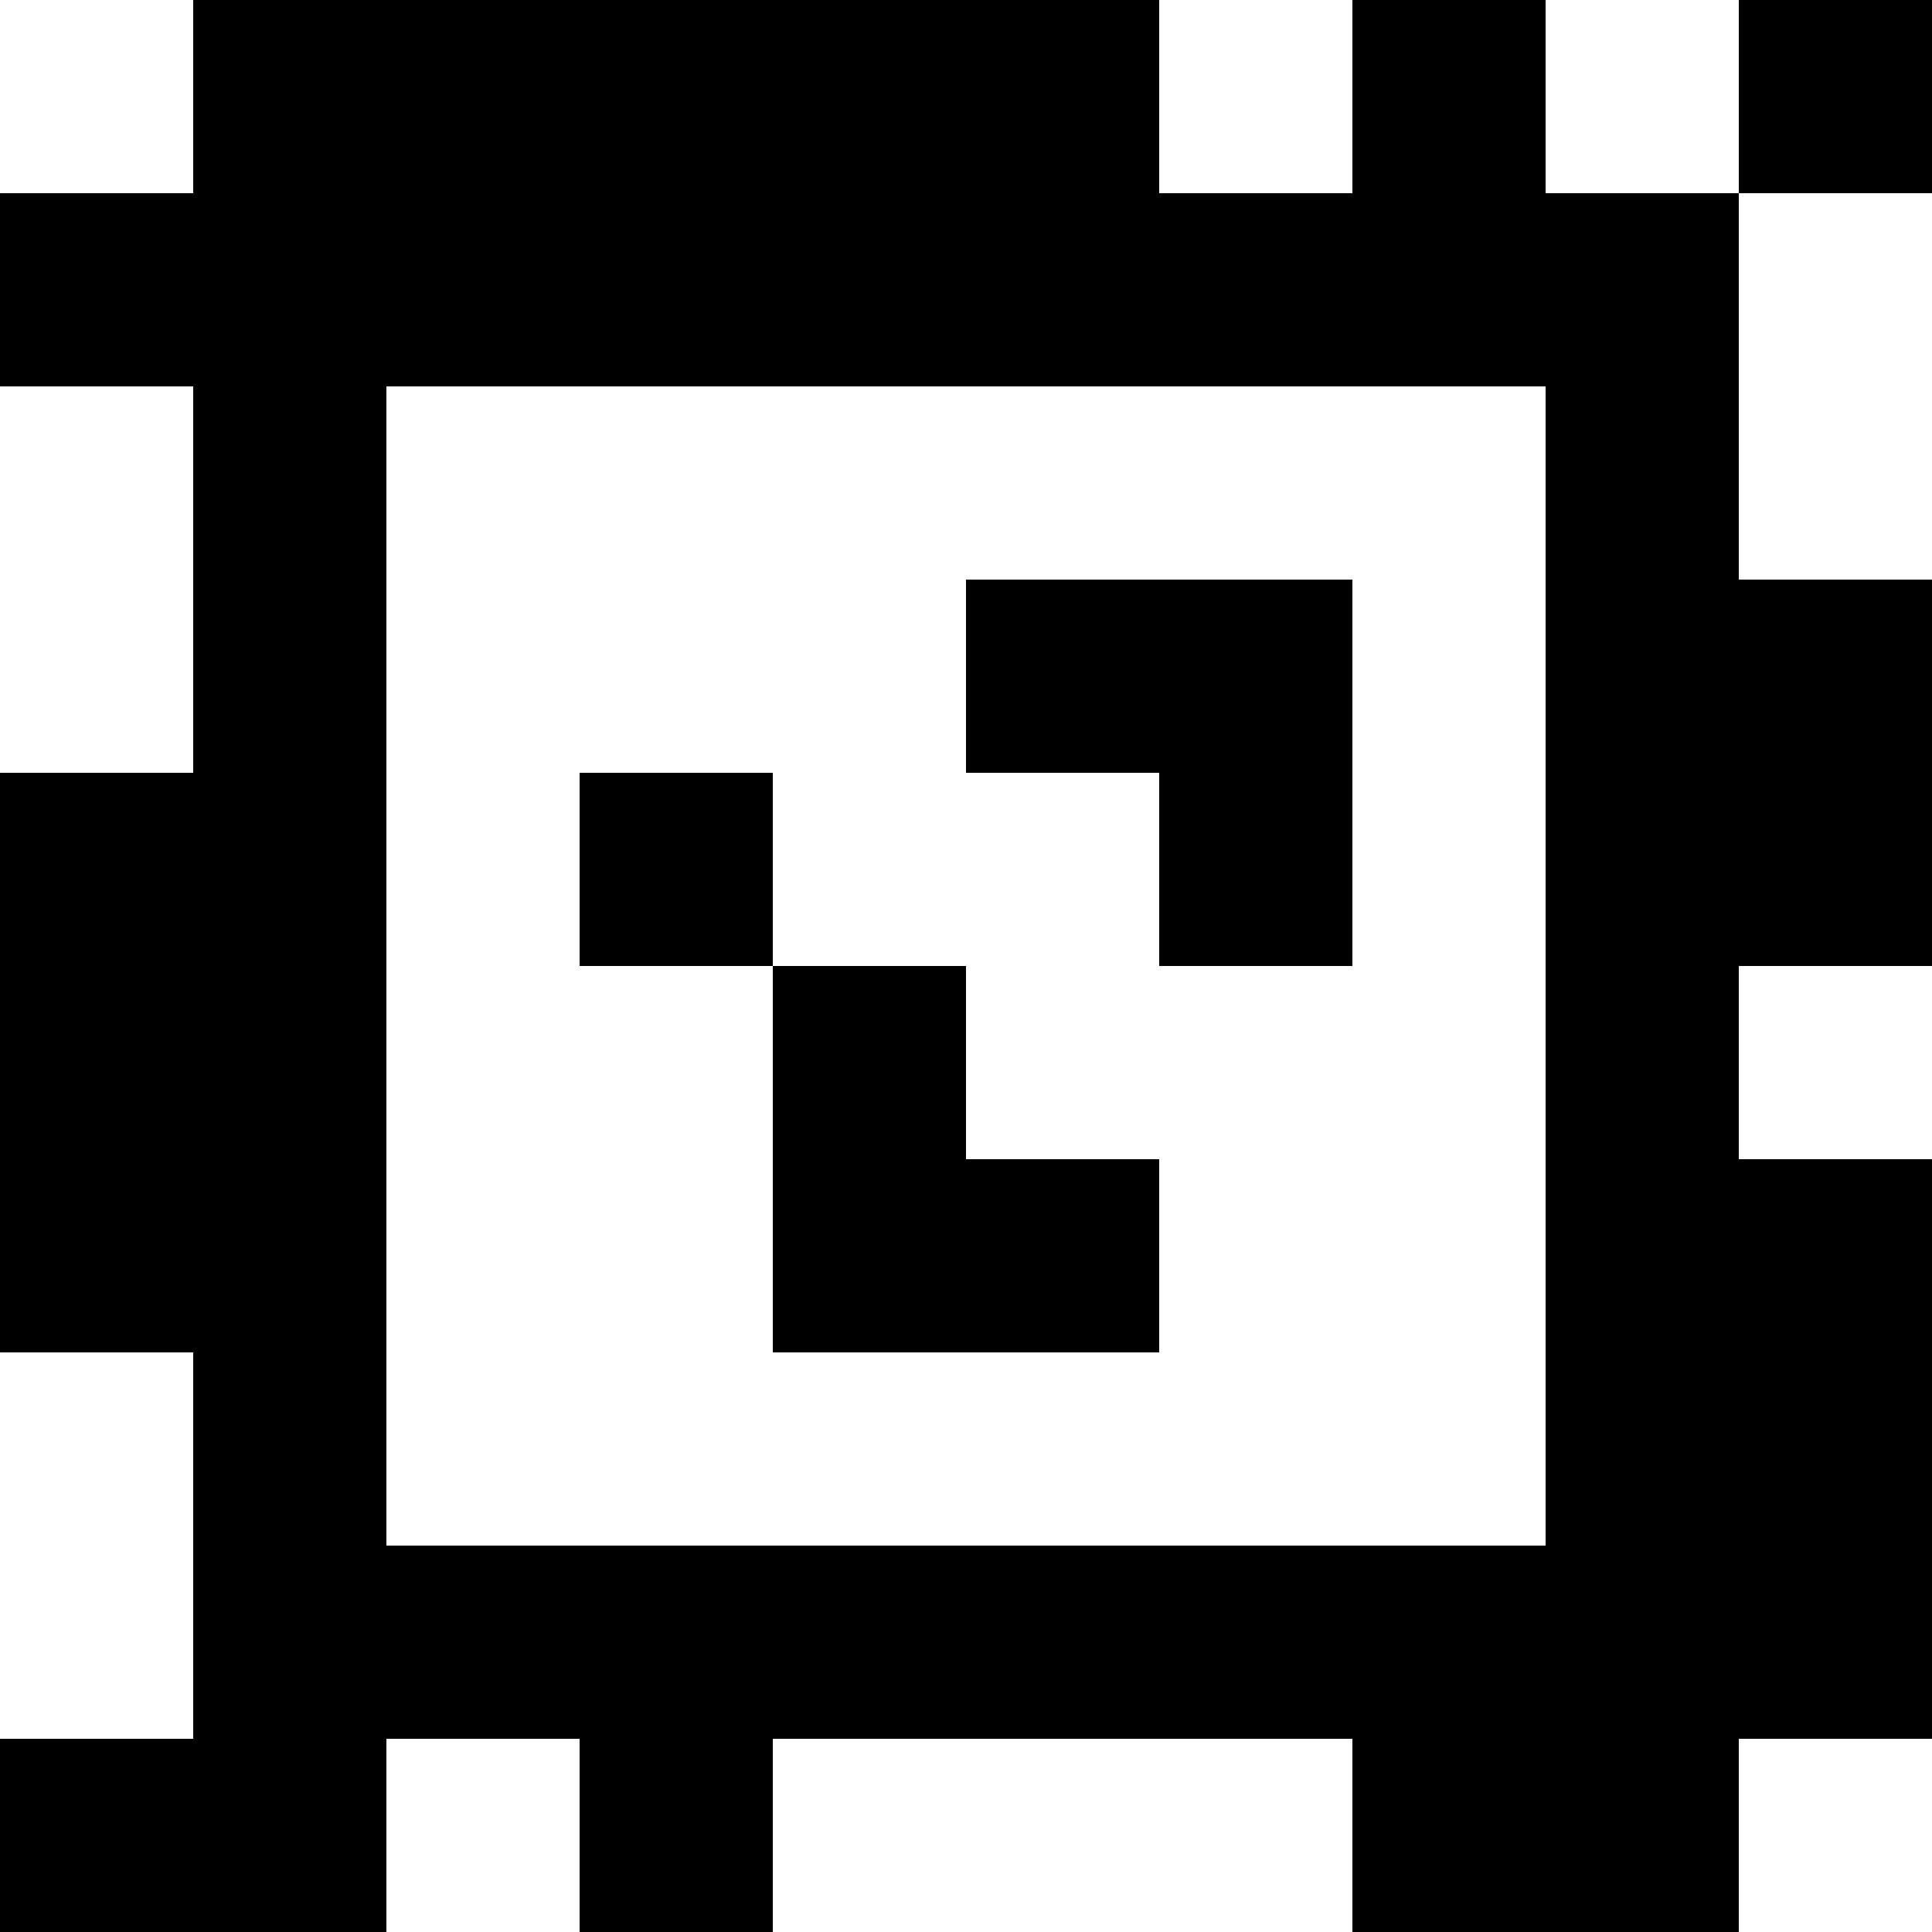 <?xml version="1.0" standalone="yes"?>
<svg xmlns="http://www.w3.org/2000/svg" width="100" height="100">
<rect width="100%" height="100%" fill="#808080" stroke="none"/>
<path style="fill:#ffffff; stroke:none;" d="M0 0L0 10L10 10L10 0L0 0z"/>
<path style="fill:#000000; stroke:none;" d="M10 0L10 10L0 10L0 20L10 20L10 40L0 40L0 70L10 70L10 90L0 90L0 100L20 100L20 90L30 90L30 100L40 100L40 90L70 90L70 100L90 100L90 90L100 90L100 60L90 60L90 50L100 50L100 30L90 30L90 10L100 10L100 0L90 0L90 10L80 10L80 0L70 0L70 10L60 10L60 0L10 0z"/>
<path style="fill:#ffffff; stroke:none;" d="M60 0L60 10L70 10L70 0L60 0M80 0L80 10L90 10L90 0L80 0M90 10L90 30L100 30L100 10L90 10M0 20L0 40L10 40L10 20L0 20M20 20L20 80L80 80L80 20L20 20z"/>
<path style="fill:#000000; stroke:none;" d="M50 30L50 40L60 40L60 50L70 50L70 30L50 30M30 40L30 50L40 50L40 70L60 70L60 60L50 60L50 50L40 50L40 40L30 40z"/>
<path style="fill:#ffffff; stroke:none;" d="M90 50L90 60L100 60L100 50L90 50M0 70L0 90L10 90L10 70L0 70M20 90L20 100L30 100L30 90L20 90M40 90L40 100L70 100L70 90L40 90M90 90L90 100L100 100L100 90L90 90z"/>
</svg>
